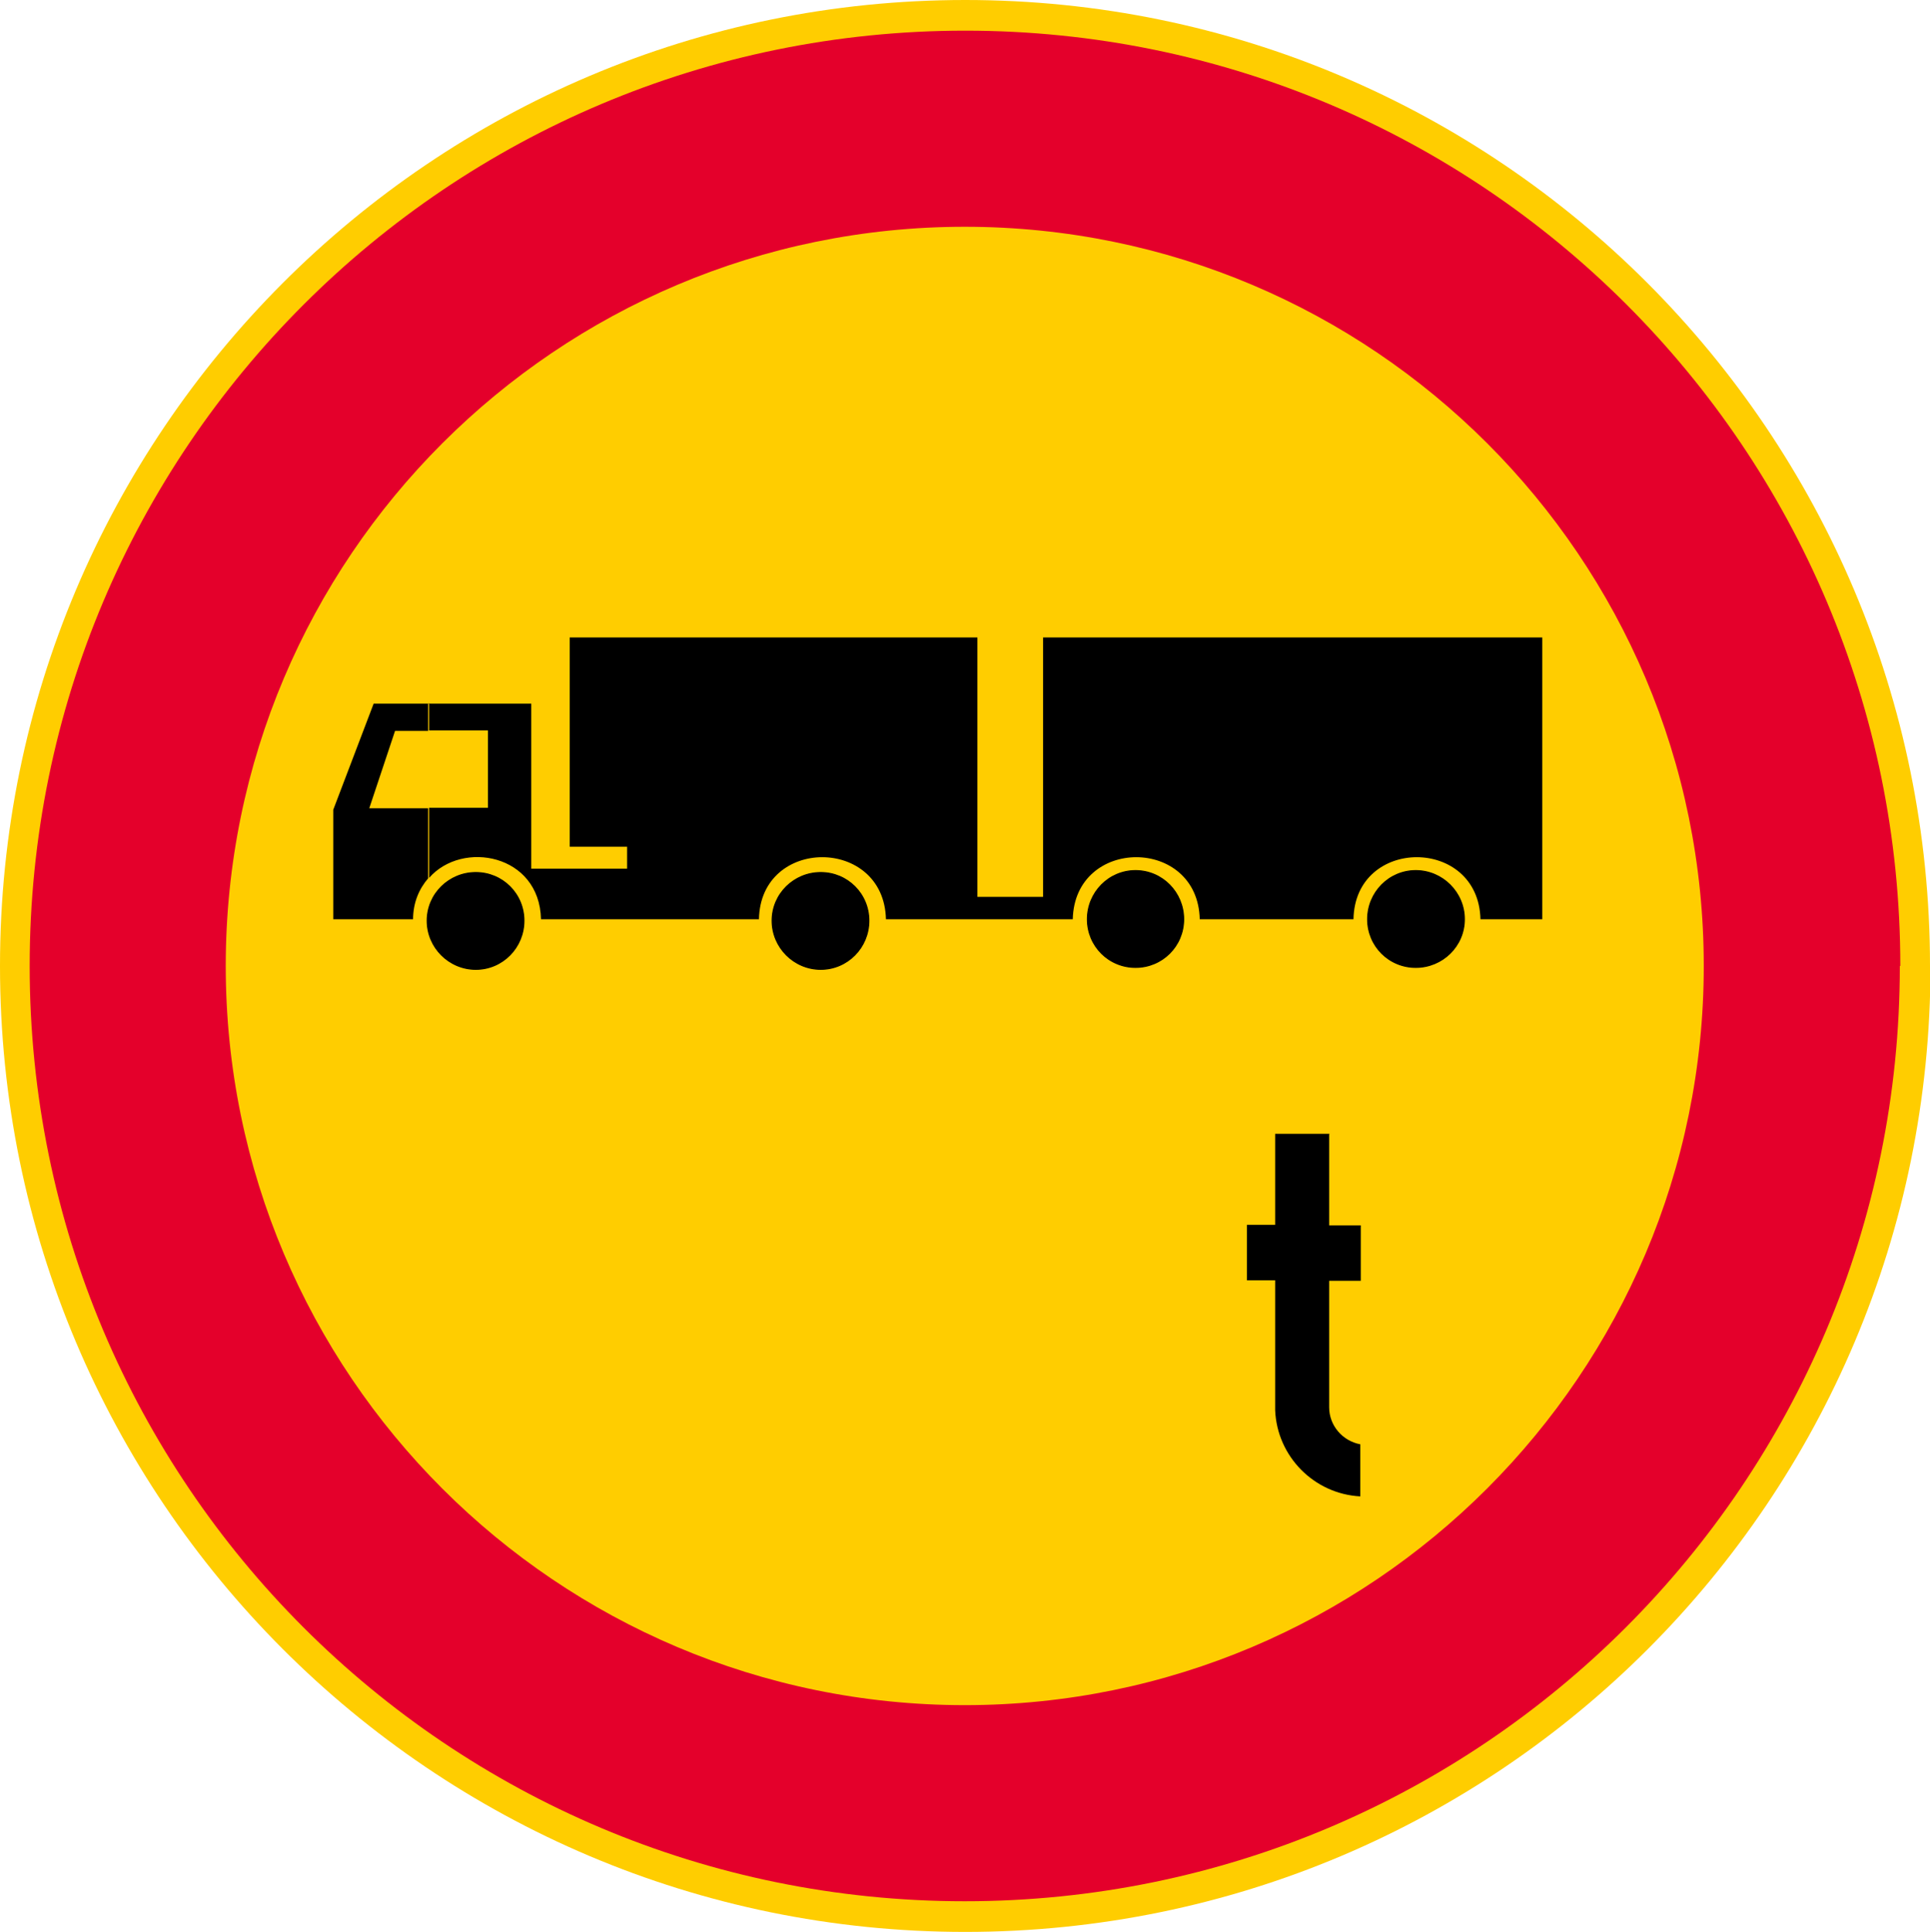 <?xml version="1.0" encoding="UTF-8"?>
<svg id="Layer_1" data-name="Layer 1" xmlns="http://www.w3.org/2000/svg" version="1.1" xmlns:cc="http://creativecommons.org/ns#" xmlns:dc="http://purl.org/dc/elements/1.1/" xmlns:rdf="http://www.w3.org/1999/02/22-rdf-syntax-ns#" xmlns:svg="http://www.w3.org/2000/svg" viewBox="0 0 396.7 397">
  <defs>
    <style>
      .cls-1 {
        display: none;
        fill: #ef3e42;
      }

      .cls-1, .cls-2, .cls-3, .cls-4 {
        stroke-width: 0px;
      }

      .cls-1, .cls-4 {
        fill-rule: evenodd;
      }

      .cls-2 {
        fill: #ffcd00;
      }

      .cls-3 {
        fill: #e4002b;
      }

      .cls-4 {
        fill: #000;
      }

      .cls-5 {
        fill: none;
        stroke: #000;
        stroke-miterlimit: 10;
        stroke-width: .2px;
      }
    </style>
  </defs>
  <g id="CIRCLE">
    <path class="cls-1" d="M291.1,367c59.3-32.7,99.5-95.9,99.4-168.4h0c0-72.6-40.1-135.8-99.4-168.5v48.2c36,27.8,59.1,71.3,59.1,120.3h0c-.1,48.9-23.2,92.4-59.1,120.2v48.2h0ZM291.1,198.8v-19.9h0c5.5,0,10,4.5,10,10h0c0,5.5-4.5,9.9-10,9.9h0ZM291.1,176.2v-45.2h25.9v57.9h-12.7c-.2-8.5-6.7-12.8-13.2-12.8ZM268,377.8c8-3.1,15.7-6.7,23.1-10.9v-48.2c-7.2,5.6-14.9,10.5-23.1,14.8v44.3h0ZM291.1,30c-7.4-4.1-15.1-7.7-23.1-10.9v44.3c8.2,4.2,15.9,9.2,23.1,14.8V30h0ZM291.1,131v45.2c-6.4,0-12.7,4.3-13,12.8h-10.1v-57.9h23.1ZM291.1,179c-5.5,0-9.9,4.5-9.9,10h0c0,5.5,4.4,9.9,9.9,9.9h0v-19.9h0ZM268,302.6v-69.5h5.3v18.7h6.5v11.4h-6.5v26.1h0c0,3.7,2.7,6.9,6.4,7.6h0v10.7h0c-4.5-.3-8.6-2.1-11.6-5ZM233.4,387.6c12-2.2,23.5-5.5,34.5-9.8v-44.3c-10.8,5.6-22.4,10-34.5,12.9v41.3h0ZM268,19.2c-11.1-4.3-22.6-7.6-34.5-9.8v41.3c12.2,2.9,23.7,7.2,34.5,12.9V19.2h0ZM268,131v57.9h-21.5c-.2-8.5-6.6-12.8-13.1-12.8v-45.1h34.5ZM268,233v69.5c-3.5-3.2-5.7-7.7-5.9-12.8h0c0,0,0-26.6,0-26.6h-5.8v-11.4h5.8v-18.7h5.9ZM233.4,198.8c5.5,0,9.9-4.4,9.9-9.9h0c0-5.5-4.4-10-9.9-10v19.9ZM198.3,390.8c12,0,23.8-1.1,35.1-3.2v-41.3c-11.3,2.7-23.1,4.1-35.1,4.1v40.3h0ZM233.4,9.4c-11.4-2.1-23.1-3.2-35.1-3.2v40.3h0c12.1,0,23.9,1.4,35.1,4.1V9.4h0ZM233.4,131v45.1c-6.4,0-12.8,4.3-13.1,12.8h-22.1v-57.9h2.5v53.3h13.5v-53.3h19.1ZM233.4,179c-5.5,0-9.9,4.5-9.9,10h0c0,5.5,4.4,9.9,9.9,9.9h0v-19.9h0ZM198.3,307.5v-11.1h.2c5.2,0,9.4-4.4,9.2-9.6h0v-33.3h0c0-5.1-4.1-9.3-9.2-9.3h-.2v-11.3c10.4,0,20.9,7.2,20.5,21.1h0v33h0c0,11.3-9.2,20.6-20.5,20.5h0ZM168.7,388.5c9.6,1.5,19.5,2.3,29.5,2.3h0v-40.3h0c-10.1,0-20-1-29.5-3v41h0ZM198.3,6.2c-10.1,0-20,.7-29.6,2.3v41c9.6-1.9,19.5-3,29.6-3V6.2h0ZM198.3,131v57.9h-16.4c-.2-8.6-6.7-12.9-13.2-12.8v-45.2h29.6ZM198.3,232.9v11.3c-5,.1-9.1,4.2-9,9.3h0v33.3h0c-.2,5.2,3.8,9.5,9,9.6v11.1c-11.3,0-20.4-9.3-20.4-20.7h0v-34.2h0c.5-13.3,10.4-19.8,20.4-19.8h0ZM168.7,199.2c5.5,0,9.9-4.5,9.9-10h0c0-5.5-4.4-9.9-9.9-9.9v19.9ZM138.7,381.3c9.7,3.2,19.7,5.6,30,7.2v-41c-10.4-2.1-20.5-5.2-30-9.3v43.1h0ZM168.7,8.5c-10.3,1.6-20.3,4-30,7.2v43.1c9.5-4.1,19.6-7.2,30-9.3V8.5h0ZM168.7,131v45.2c-6.4,0-12.7,4.3-12.9,12.8h-17.1v-57.9h30ZM168.7,179.3c-5.5,0-10,4.4-10,9.9h0c0,5.5,4.5,10,10,10h0v-19.9h0ZM138.7,307.4v-11.1c5.1,0,9.3-4.2,9.3-9.3h0v-5.2h0c0-5.1-4.2-9.3-9.3-9.3h0v-10.4c4.1,0,7.4-3.3,7.4-7.4h0v-3h0c0-4.1-3.3-7.4-7.4-7.4v-11.2c10.3,0,18.6,8.3,18.6,18.6v3h0c0,4.5-1.6,8.9-4.6,12.3h0c4.1,3.8,6.4,9.3,6.4,14.9h0v5.2h0c0,11.3-9.2,20.4-20.4,20.4ZM88,355.9c15.4,10.9,32.4,19.4,50.7,25.4v-43.1c-19.3-8.3-36.5-20.4-50.7-35.4v53.1h0ZM138.7,15.7c-18.3,6-35.3,14.5-50.7,25.4v53.1c14.2-15,31.4-27.1,50.7-35.4V15.7h0ZM138.7,131v57.9h-27.7c-.3-13.4-16.2-16.3-23-8.5v-14.4h12.1v-15.9h-12.1v-5.6h21.2v33.9h19.7v-4.5h-11.8v-43h21.6ZM138.7,233v11.2c-4.1,0-7.5,3.3-7.5,7.4h-11.2,0c0-10.3,8.3-18.6,18.6-18.6h0ZM138.7,262v10.4h-3v-10.4h3ZM138.7,296.3v11.1h0c-11.3,0-20.5-9.2-20.5-20.4h11.2c0,5.1,4.2,9.3,9.3,9.3h0ZM88,190.7c.7,4.7,4.8,8.4,9.8,8.4s9.9-4.5,9.9-10h0c0-5.5-4.4-9.9-9.9-9.9s-9.1,3.6-9.8,8.4v3h0ZM138.7,262h0ZM6.2,198.5c0,65,32.3,122.6,81.8,157.4v-53.1c-25.7-27.2-41.5-63.9-41.5-104.3h0c0-40.4,15.8-77.1,41.5-104.3v-53.1C38.5,75.8,6.1,133.4,6.2,198.5h0ZM88,144.6v5.6h-6.8l-5.3,15.9h12.1v14.4c-1.8,2.1-3.1,4.9-3.1,8.5h-16.4v-22.5l8.3-21.8h11.2ZM88,187.7v3c-.1-.5-.2-1-.2-1.5h0c0-.5,0-1,.2-1.5Z"/>
    <path id="path4" class="cls-2" d="M396.7,198.5C396.7,89,308,0,198.4,0S0,89,0,198.5s88.7,198.5,198.4,198.5,198.4-88.9,198.4-198.5h0Z"/>
  </g>
  <g id="CIRCLE-2">
    <path id="path7" class="cls-3" d="M390.6,198.5c0-106.3-86.1-192.2-192.2-192.2S6.1,92.2,6.1,198.5s86.1,192.2,192.2,192.2,192.2-86,192.2-192.2h.1Z"/>
  </g>
  <g id="CIRCLE-3">
    <path id="path10" class="cls-2" d="M350.2,198.5c0-83.9-68.1-151.9-151.9-151.9S46.4,114.6,46.4,198.5s68.1,151.9,151.9,151.9,151.9-68.1,151.9-151.9h.1Z"/>
  </g>
  <g id="HATPUN">
    <g>
      <path class="cls-4" d="M273.3,233h-11.2v18.7h-5.8v11.4h5.8v26.7h0c.4,9.5,8,17.2,17.5,17.7h0v-10.7h0c-3.7-.7-6.4-3.9-6.4-7.6h0v-26h6.5v-11.4h-6.5v-18.7Z"/>
      <g>
        <path class="cls-4" d="M88,144.6h21.2v33.9h19.7v-4.5h-11.8v-43h83.8v53.3h13.5v-53.3h102.6v57.9h-12.7c-.4-17-25.8-17-26.1,0h-31.6c-.4-17-25.7-17-26.1,0h-38.4c-.4-17-25.8-17-26.1,0h-44.8c-.3-13.4-16.2-16.3-23-8.5v-14.4h12.1v-15.9h-12.1v-5.6h0ZM84.9,188.9h-16.4v-22.5l8.3-21.8h11.2v5.6h-6.8l-5.3,15.9h12.1v14.4c-1.8,2.1-3.1,4.9-3.1,8.5h0Z"/>
        <g>
          <path class="cls-4" d="M87.8,189.2c0,5.5,4.5,10,10,10s9.9-4.5,9.9-10h0c0-5.5-4.4-9.9-9.9-9.9-5.5,0-10,4.4-10,9.9h0ZM178.6,189.2c0-5.5-4.4-9.9-9.9-9.9s-10,4.4-10,9.9h0c0,5.5,4.5,10,10,10s9.9-4.5,9.9-10h0ZM243.3,188.9c0-5.5-4.4-10-9.9-10s-9.9,4.5-9.9,10h0c0,5.5,4.4,9.9,9.9,9.9,5.5,0,9.9-4.4,9.9-9.9h0ZM301,188.9c0-5.5-4.5-10-10-10s-9.9,4.5-9.9,10h0c0,5.5,4.4,9.9,9.9,9.9,5.5,0,10-4.4,10-9.9h0Z"/>
          <path class="cls-5" d="M87.8,189.2c0,5.5,4.5,10,10,10s9.9-4.5,9.9-10h0c0-5.5-4.4-9.9-9.9-9.9-5.5,0-10,4.4-10,9.9h0ZM178.6,189.2c0-5.5-4.4-9.9-9.9-9.9s-10,4.4-10,9.9h0c0,5.5,4.5,10,10,10s9.9-4.5,9.9-10h0ZM243.3,188.9c0-5.5-4.4-10-9.9-10s-9.9,4.5-9.9,10h0c0,5.5,4.4,9.9,9.9,9.9,5.5,0,9.9-4.4,9.9-9.9h0ZM301,188.9c0-5.5-4.5-10-10-10s-9.9,4.5-9.9,10h0c0,5.5,4.4,9.9,9.9,9.9,5.5,0,10-4.4,10-9.9h0Z"/>
        </g>
      </g>
    </g>
  </g>
</svg>